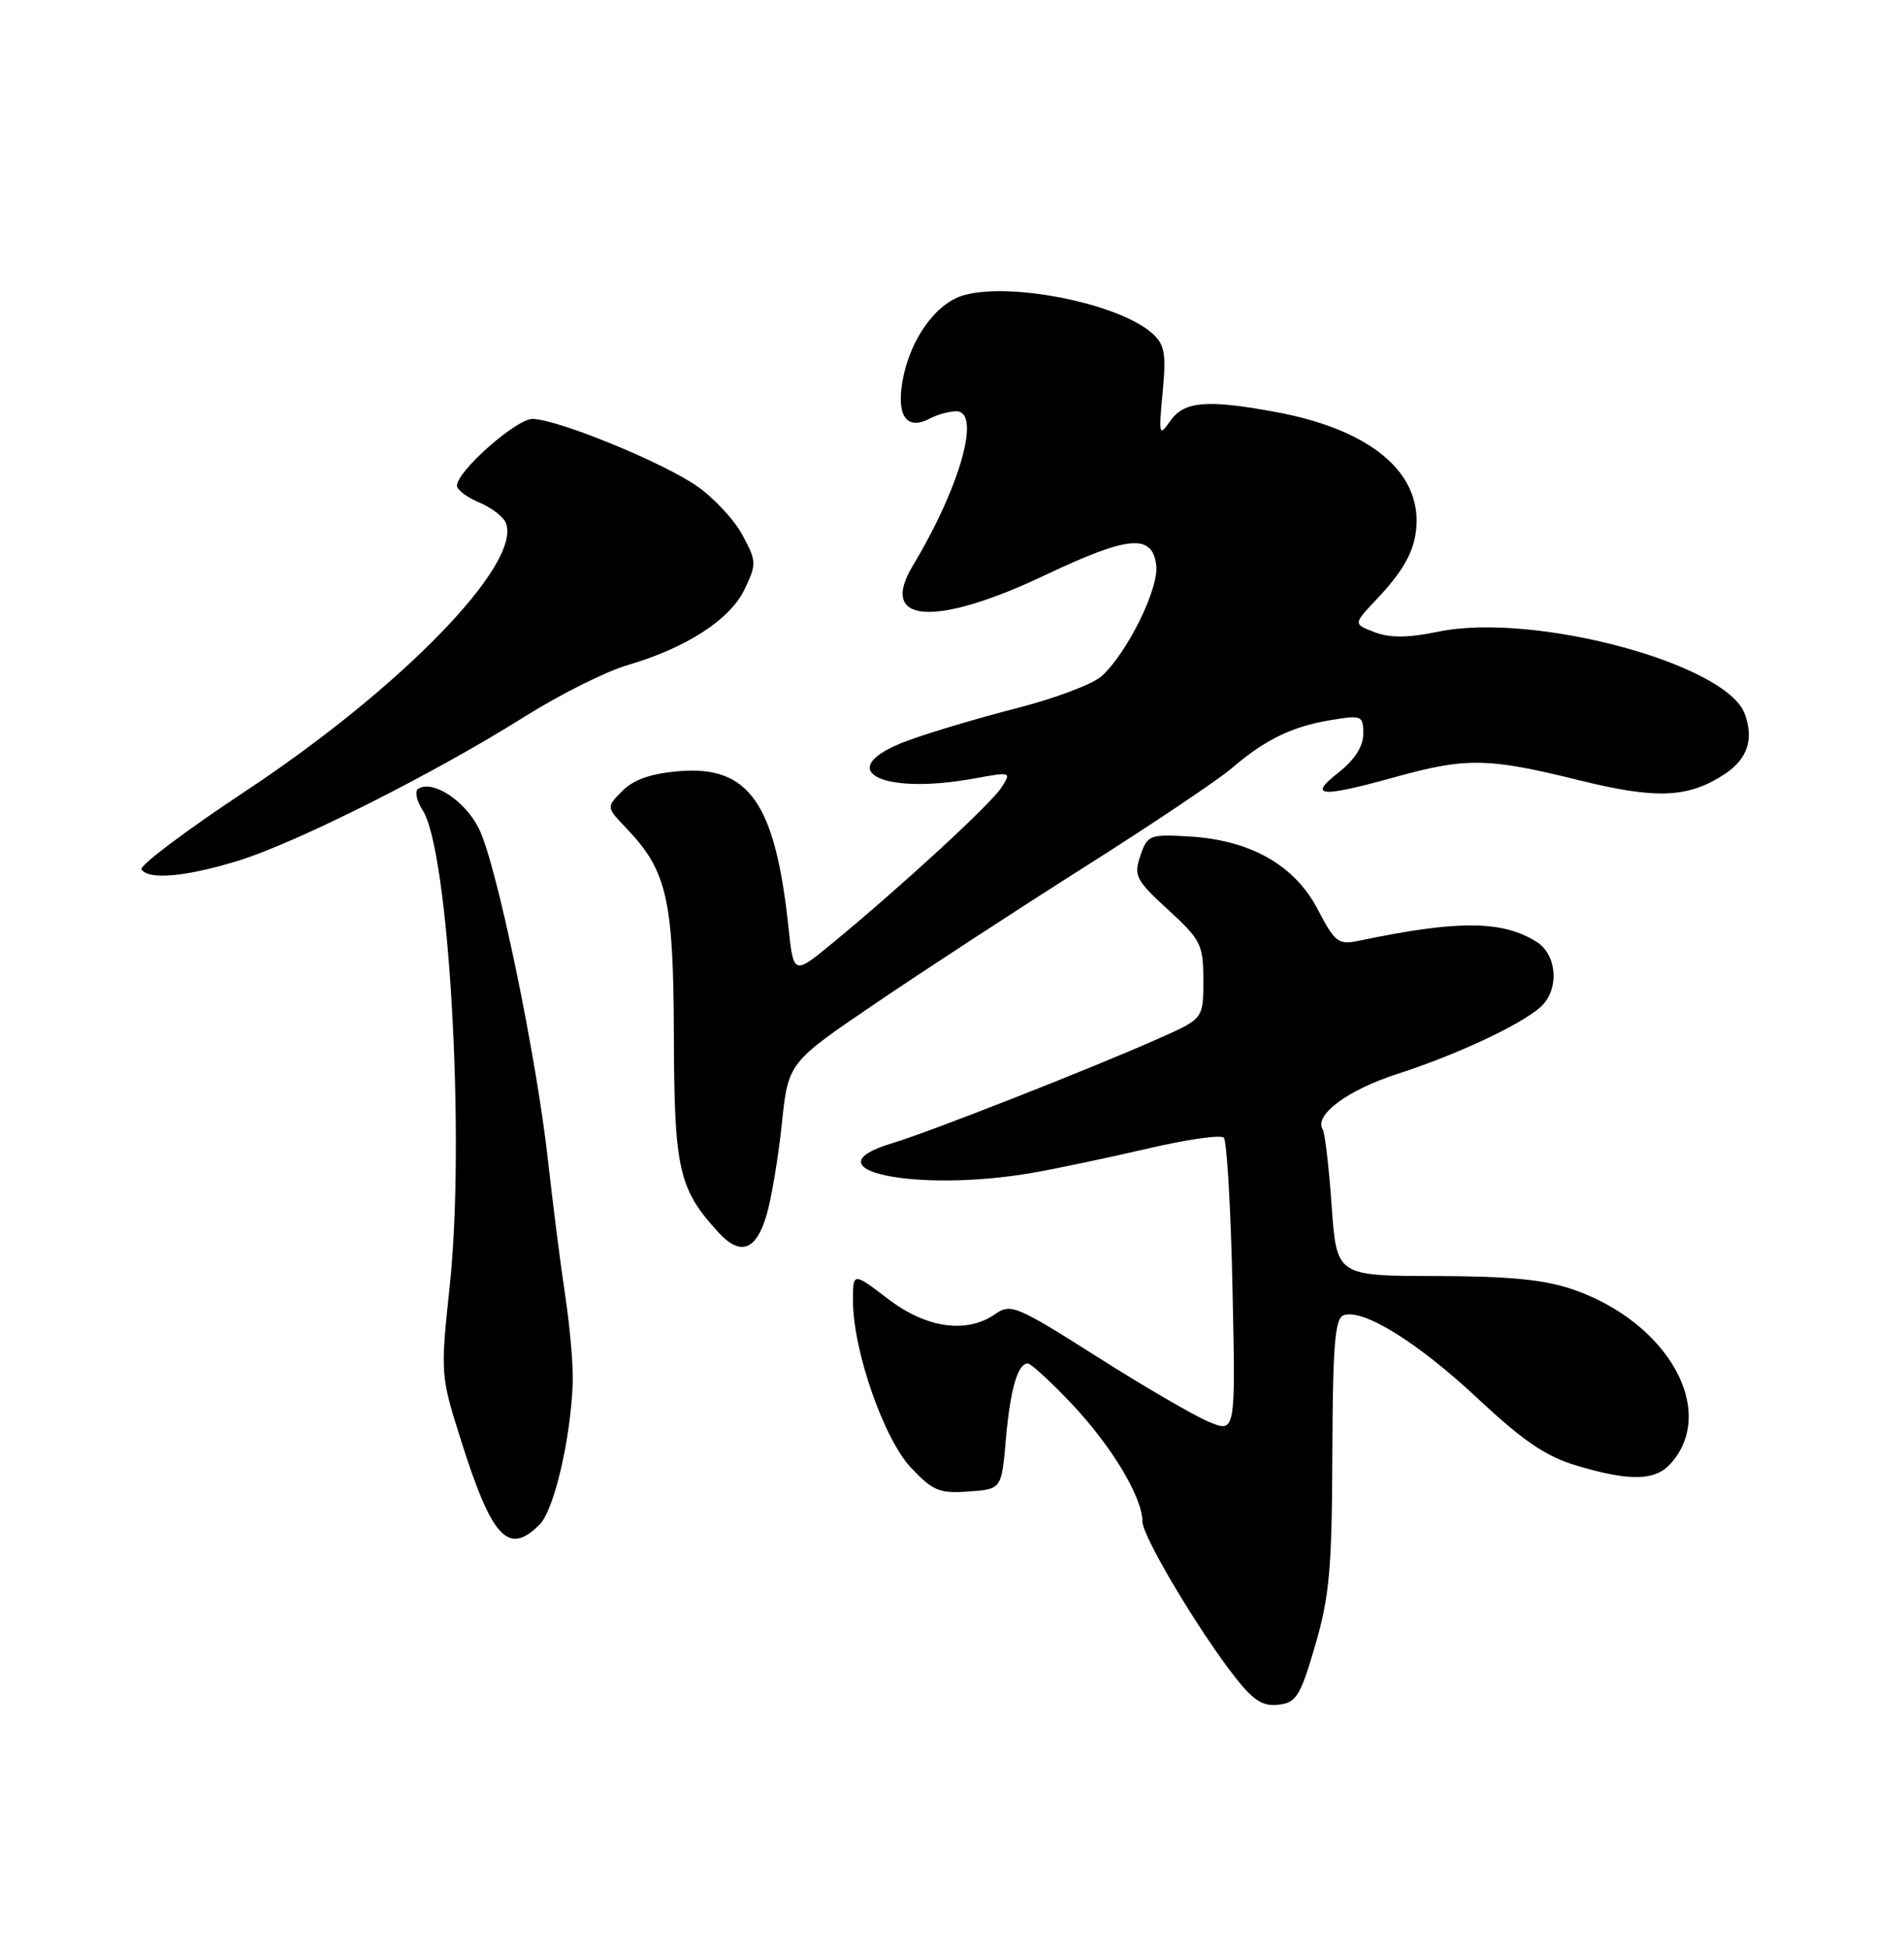 <?xml version="1.0" encoding="UTF-8" standalone="no"?>
<!DOCTYPE svg PUBLIC "-//W3C//DTD SVG 1.1//EN" "http://www.w3.org/Graphics/SVG/1.1/DTD/svg11.dtd" >
<svg xmlns="http://www.w3.org/2000/svg" xmlns:xlink="http://www.w3.org/1999/xlink" version="1.1" viewBox="0 0 250 256">
 <g >
 <path fill="currentColor"
d=" M 172.69 216.00 C 174.56 209.59 174.89 205.94 174.94 190.86 C 174.99 176.74 175.28 173.11 176.39 172.68 C 178.89 171.72 186.14 176.21 194.05 183.61 C 200.07 189.24 203.00 191.22 207.09 192.43 C 213.98 194.48 217.32 194.41 219.33 192.18 C 225.58 185.28 219.05 173.60 206.53 169.28 C 202.78 167.99 198.19 167.54 188.50 167.52 C 175.50 167.50 175.50 167.50 174.85 158.32 C 174.50 153.28 173.97 148.76 173.68 148.29 C 172.50 146.39 176.91 143.11 183.50 140.98 C 191.24 138.48 199.56 134.60 202.25 132.23 C 204.77 130.01 204.50 125.36 201.75 123.64 C 197.23 120.82 191.45 120.78 178.50 123.49 C 175.71 124.07 175.32 123.78 173.00 119.35 C 169.96 113.55 164.15 110.27 156.09 109.81 C 150.93 109.51 150.65 109.63 149.73 112.35 C 148.84 114.97 149.14 115.55 153.38 119.44 C 157.70 123.40 158.00 124.01 158.00 128.70 C 158.00 133.73 158.00 133.73 152.25 136.29 C 143.57 140.16 122.06 148.61 117.25 150.05 C 105.62 153.52 120.20 156.64 135.57 153.97 C 138.83 153.40 145.65 151.96 150.73 150.78 C 155.80 149.59 160.28 148.95 160.69 149.36 C 161.09 149.76 161.61 158.65 161.83 169.11 C 162.24 188.13 162.24 188.13 158.70 186.65 C 156.74 185.83 150.13 181.98 143.99 178.08 C 133.52 171.44 132.70 171.09 130.70 172.50 C 126.94 175.13 121.66 174.39 116.58 170.51 C 112.00 167.01 112.00 167.01 112.00 170.76 C 111.99 177.24 116.04 188.89 119.61 192.68 C 122.48 195.72 123.35 196.09 127.18 195.81 C 131.50 195.50 131.50 195.50 132.07 189.00 C 132.65 182.37 133.63 179.00 134.96 179.00 C 135.37 179.00 137.98 181.40 140.74 184.32 C 145.95 189.83 150.00 196.57 150.00 199.74 C 150.00 201.70 157.42 214.15 162.26 220.30 C 164.58 223.25 165.84 224.04 167.88 223.80 C 170.21 223.53 170.74 222.68 172.69 216.00 Z  M 70.86 200.14 C 72.76 198.24 74.96 188.78 75.20 181.50 C 75.28 179.30 74.83 174.12 74.20 170.00 C 73.58 165.88 72.58 158.00 71.97 152.50 C 70.44 138.57 65.17 113.26 62.85 108.71 C 61.00 105.08 56.84 102.37 54.93 103.54 C 54.43 103.85 54.68 105.11 55.48 106.34 C 58.94 111.61 61.11 149.38 59.06 168.73 C 57.82 180.39 57.84 180.58 60.50 189.00 C 64.59 201.97 66.73 204.27 70.86 200.14 Z  M 100.66 159.49 C 101.30 157.30 102.20 151.90 102.66 147.50 C 103.50 139.50 103.50 139.50 115.00 131.70 C 121.33 127.40 133.70 119.33 142.50 113.76 C 151.30 108.19 159.97 102.37 161.76 100.83 C 166.14 97.08 169.65 95.38 174.75 94.53 C 178.81 93.86 179.00 93.94 179.00 96.34 C 179.00 97.99 177.88 99.74 175.75 101.42 C 171.68 104.62 173.32 104.75 183.24 102.00 C 192.50 99.43 195.42 99.48 207.21 102.40 C 217.48 104.95 221.64 104.78 226.45 101.63 C 229.46 99.65 230.33 97.01 229.07 93.67 C 226.56 87.08 201.33 80.34 188.84 82.93 C 184.87 83.75 182.54 83.77 180.50 83.00 C 177.68 81.93 177.68 81.93 180.72 78.71 C 184.60 74.62 186.00 71.85 186.00 68.32 C 185.99 61.43 179.27 56.26 167.51 54.09 C 158.48 52.42 155.48 52.67 153.67 55.25 C 152.18 57.38 152.12 57.17 152.66 51.50 C 153.14 46.41 152.93 45.24 151.31 43.78 C 146.96 39.86 132.69 36.98 126.50 38.77 C 122.82 39.84 119.40 44.68 118.48 50.15 C 117.71 54.70 119.11 56.54 122.13 54.93 C 123.09 54.42 124.63 54.00 125.57 54.00 C 128.87 54.00 126.06 63.96 119.86 74.25 C 115.28 81.86 122.73 82.39 137.26 75.49 C 148.20 70.30 151.33 70.03 151.82 74.24 C 152.17 77.31 147.96 85.80 144.62 88.79 C 143.45 89.83 138.45 91.71 133.50 92.97 C 128.55 94.24 122.11 96.15 119.19 97.23 C 109.17 100.93 115.36 104.48 127.87 102.21 C 132.80 101.31 132.84 101.32 131.45 103.44 C 130.01 105.64 118.41 116.31 109.35 123.78 C 104.20 128.02 104.20 128.02 103.53 121.76 C 101.80 105.43 98.34 100.49 89.19 101.24 C 85.51 101.54 83.22 102.33 81.74 103.82 C 79.59 105.96 79.59 105.96 82.24 108.73 C 87.58 114.31 88.43 118.00 88.48 136.00 C 88.53 153.55 89.11 156.08 94.32 161.78 C 97.21 164.94 99.29 164.19 100.66 159.49 Z  M 31.31 112.99 C 38.96 110.62 57.01 101.55 68.89 94.08 C 73.51 91.18 79.58 88.14 82.39 87.32 C 90.12 85.06 95.87 81.34 97.77 77.36 C 99.36 74.03 99.34 73.68 97.47 70.22 C 96.39 68.21 93.70 65.33 91.50 63.81 C 86.90 60.63 73.10 55.00 69.91 55.00 C 67.77 55.00 60.00 61.87 60.00 63.76 C 60.00 64.31 61.32 65.30 62.93 65.97 C 64.54 66.64 66.12 67.86 66.43 68.68 C 68.50 74.06 52.67 90.34 32.21 103.88 C 24.42 109.04 18.28 113.65 18.58 114.13 C 19.47 115.56 24.39 115.12 31.31 112.99 Z "/>
</g>
</svg>